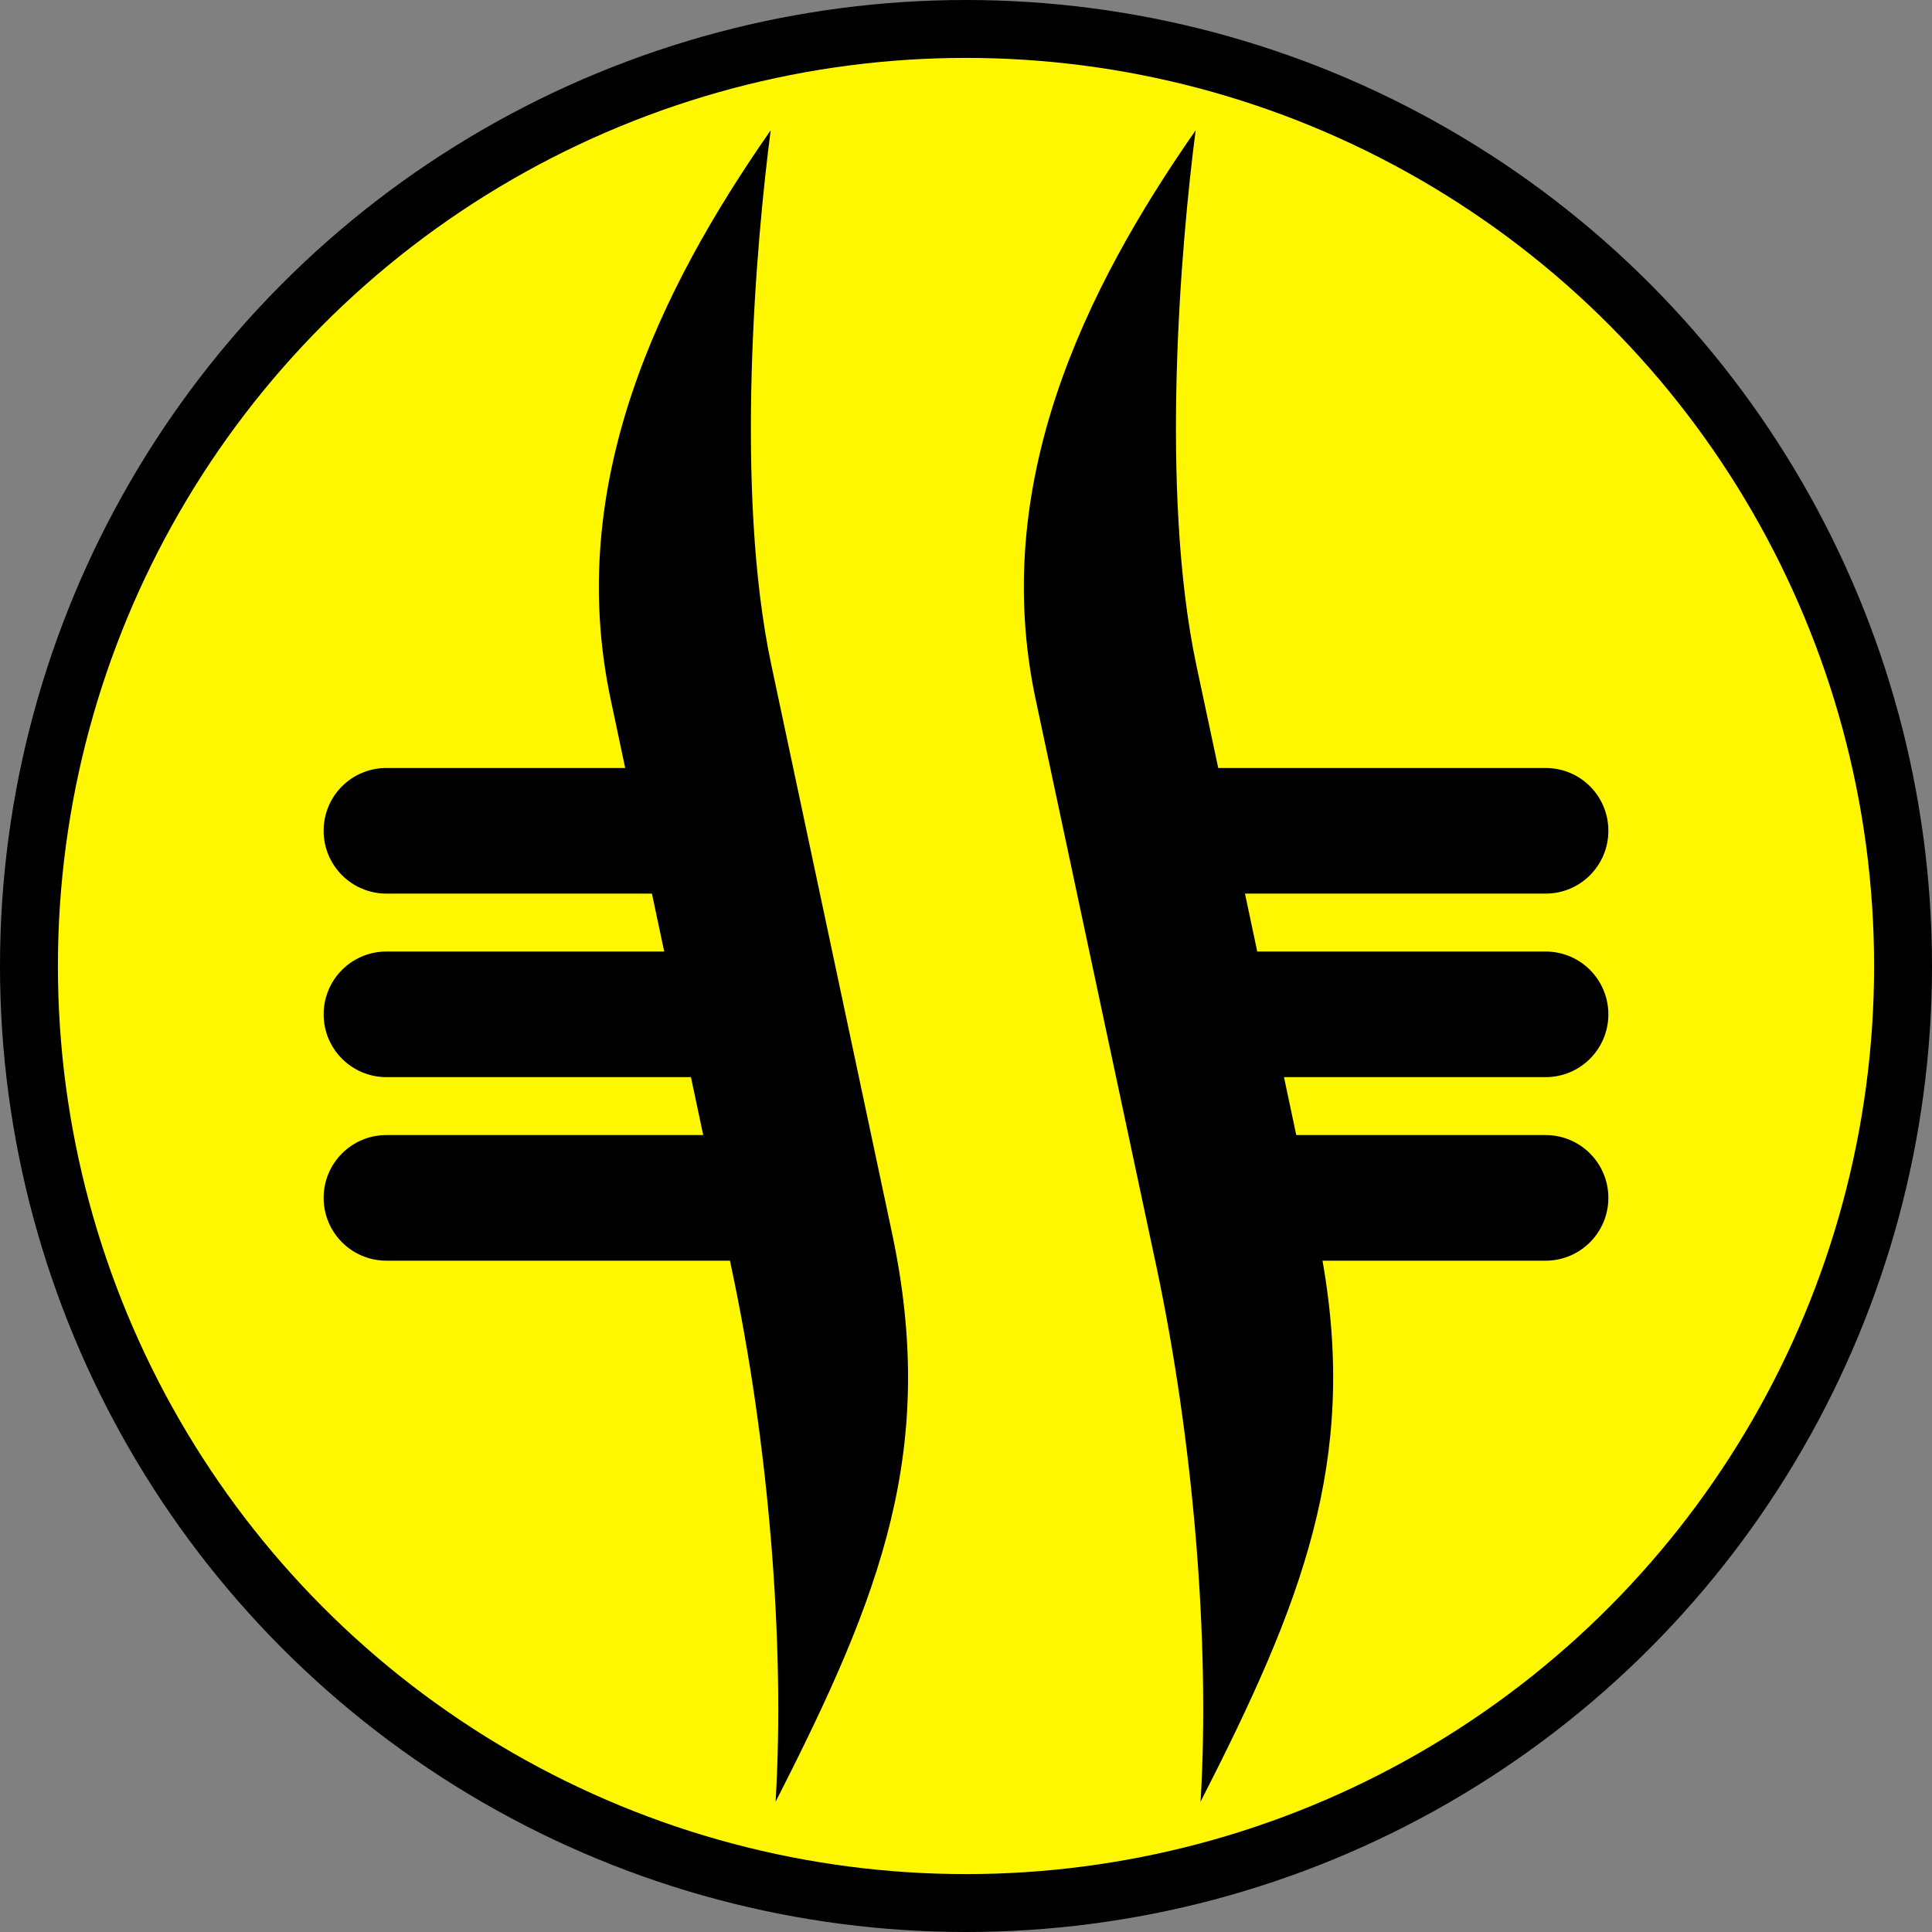 <?xml version="1.0" encoding="UTF-8" standalone="no"?>
<!-- Creator: CorelDRAW X7 -->

<svg
   xmlns:dc="http://purl.org/dc/elements/1.1/"
   xmlns:cc="http://creativecommons.org/ns#"
   xmlns:rdf="http://www.w3.org/1999/02/22-rdf-syntax-ns#"
   xmlns:svg="http://www.w3.org/2000/svg"
   xmlns="http://www.w3.org/2000/svg"
   xmlns:sodipodi="http://sodipodi.sourceforge.net/DTD/sodipodi-0.dtd"
   xmlns:inkscape="http://www.inkscape.org/namespaces/inkscape"
   xml:space="preserve"
   width="7.874in"
   height="7.874in"
   version="1.1"
   style="clip-rule:evenodd;fill-rule:evenodd;image-rendering:optimizeQuality;shape-rendering:geometricPrecision;text-rendering:geometricPrecision"
   viewBox="0 0 7874.001 7874.001"
   id="svg2"
   inkscape:version="0.91 r13725"
   sodipodi:docname="combined_army_ko_dali.svg"><rect x="0" y="0" width="7874.001" height="7874.001" fill="#808080" stroke="none"/><sodipodi:namedview
     pagecolor="#ffffff"
     bordercolor="#666666"
     borderopacity="1"
     objecttolerance="10"
     gridtolerance="10"
     guidetolerance="10"
     inkscape:pageopacity="0"
     inkscape:pageshadow="2"
     inkscape:window-width="640"
     inkscape:window-height="480"
     id="namedview16"
     showgrid="false"
     inkscape:zoom="0.23838384"
     inkscape:cx="736.83001"
     inkscape:cy="849.33005"
     inkscape:window-x="0"
     inkscape:window-y="0"
     inkscape:window-maximized="0"
     inkscape:current-layer="svg2" /><defs
     id="defs4"><style
       type="text/css"
       id="style6"><![CDATA[
    .fil0 {fill:black}
    .fil1 {fill:#FFF700}
   ]]></style></defs><g
     id="Layer_x0020_1"
     transform="translate(3937,-7063)"><circle
       class="fil0"
       cy="11000"
       r="3937"
       id="circle10"
       cx="0"
       style="fill:#000000" /><circle
       class="fil1"
       cy="11000"
       r="3701"
       id="circle12"
       cx="0"
       style="fill:#fff700" /><path
       class="fil0"
       d="m -2362,10705 c -142,0 -256,-115 -256,-256 0,-142 114,-256 256,-256 l 973,0 -59,-279 c -187,-880 199,-1670 652,-2320 -59,453 -149,1468 3,2181 l 491,2311 c 187,880 -41,1473 -474,2320 39,-650 -29,-1468 -181,-2181 l -5,-24 -1400,0 c -142,0 -256,-115 -256,-256 0,-141 114,-256 256,-256 l 1291,0 -50,-236 -1241,0 c -142,0 -256,-115 -256,-256 0,-141 114,-256 256,-256 l 1132,0 -50,-236 -1082,0 z m 3301,-930 89,418 1334,0 c 142,0 256,114 256,256 0,141 -114,256 -256,256 l -1225,0 50,236 1175,0 c 142,0 256,115 256,256 0,141 -114,256 -256,256 l -1066,0 50,236 1016,0 c 142,0 256,115 256,256 0,141 -114,256 -256,256 l -909,0 c 144,818 -83,1395 -497,2205 39,-650 -29,-1468 -180,-2181 L 284,9914 C 97,9034 483,8244 936,7594 c -59,453 -148,1468 3,2181 z"
       id="path14"
       inkscape:connector-curvature="0"
       style="fill:#000000" /></g></svg>
